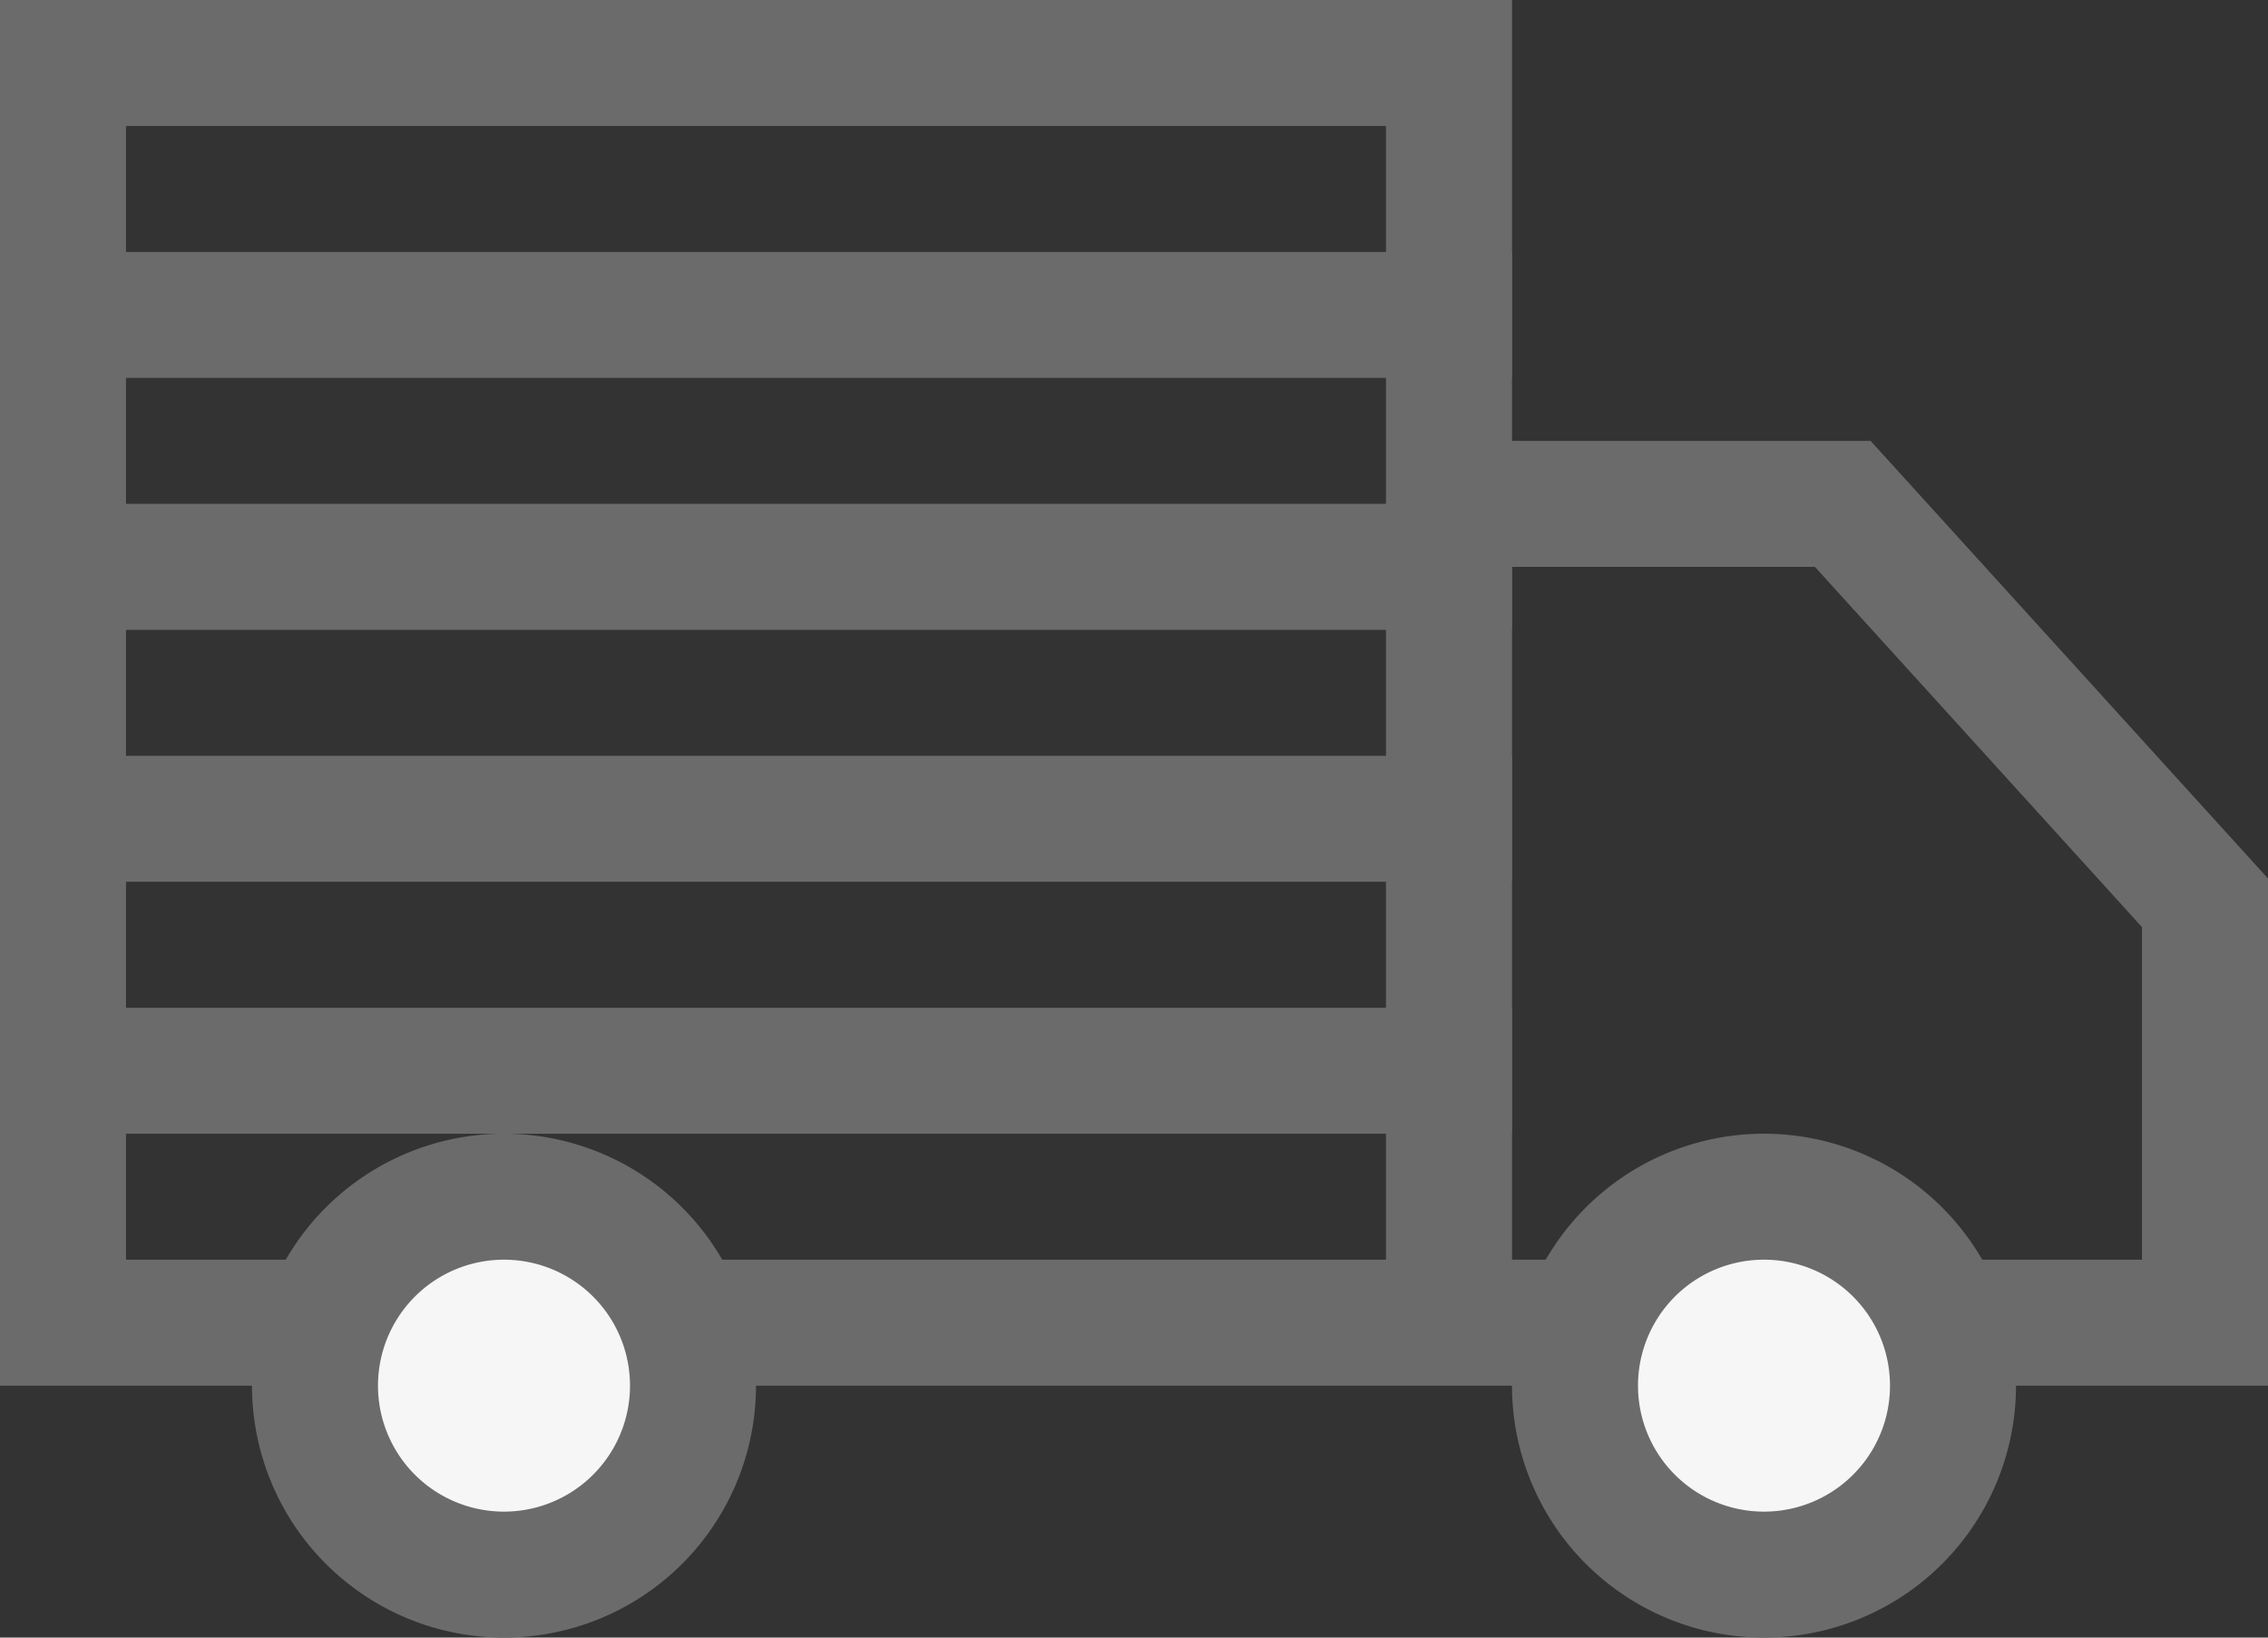 <svg xmlns="http://www.w3.org/2000/svg" width="18" height="13" viewBox="0 0 18 13">
    <rect x="0" y="0" width="18" height="13" fill="#333333" stroke="none"/>
    <g fill="none" fill-rule="nonzero">
        <path fill="#6B6B6B" d="M12 4.5V10h5V7.36L14.404 4.5H12zM11 1H1v9h10V1zm1 2.5h2.846L18 6.974V11H0V0h12v3.5z"/>
        <path fill="#6B6B6B" d="M0 2h12v1H0zM0 4h12v1H0zM0 6h12v1H0zM0 8h12v1H0zM14 13a2 2 0 1 1 0-4 2 2 0 0 1 0 4zM4 13a2 2 0 1 1 0-4 2 2 0 0 1 0 4z"/>
        <path fill="#F6F6F6" d="M14 12a1 1 0 1 0 0-2 1 1 0 0 0 0 2zM4 12a1 1 0 1 0 0-2 1 1 0 0 0 0 2z"/>
    </g>
</svg>
